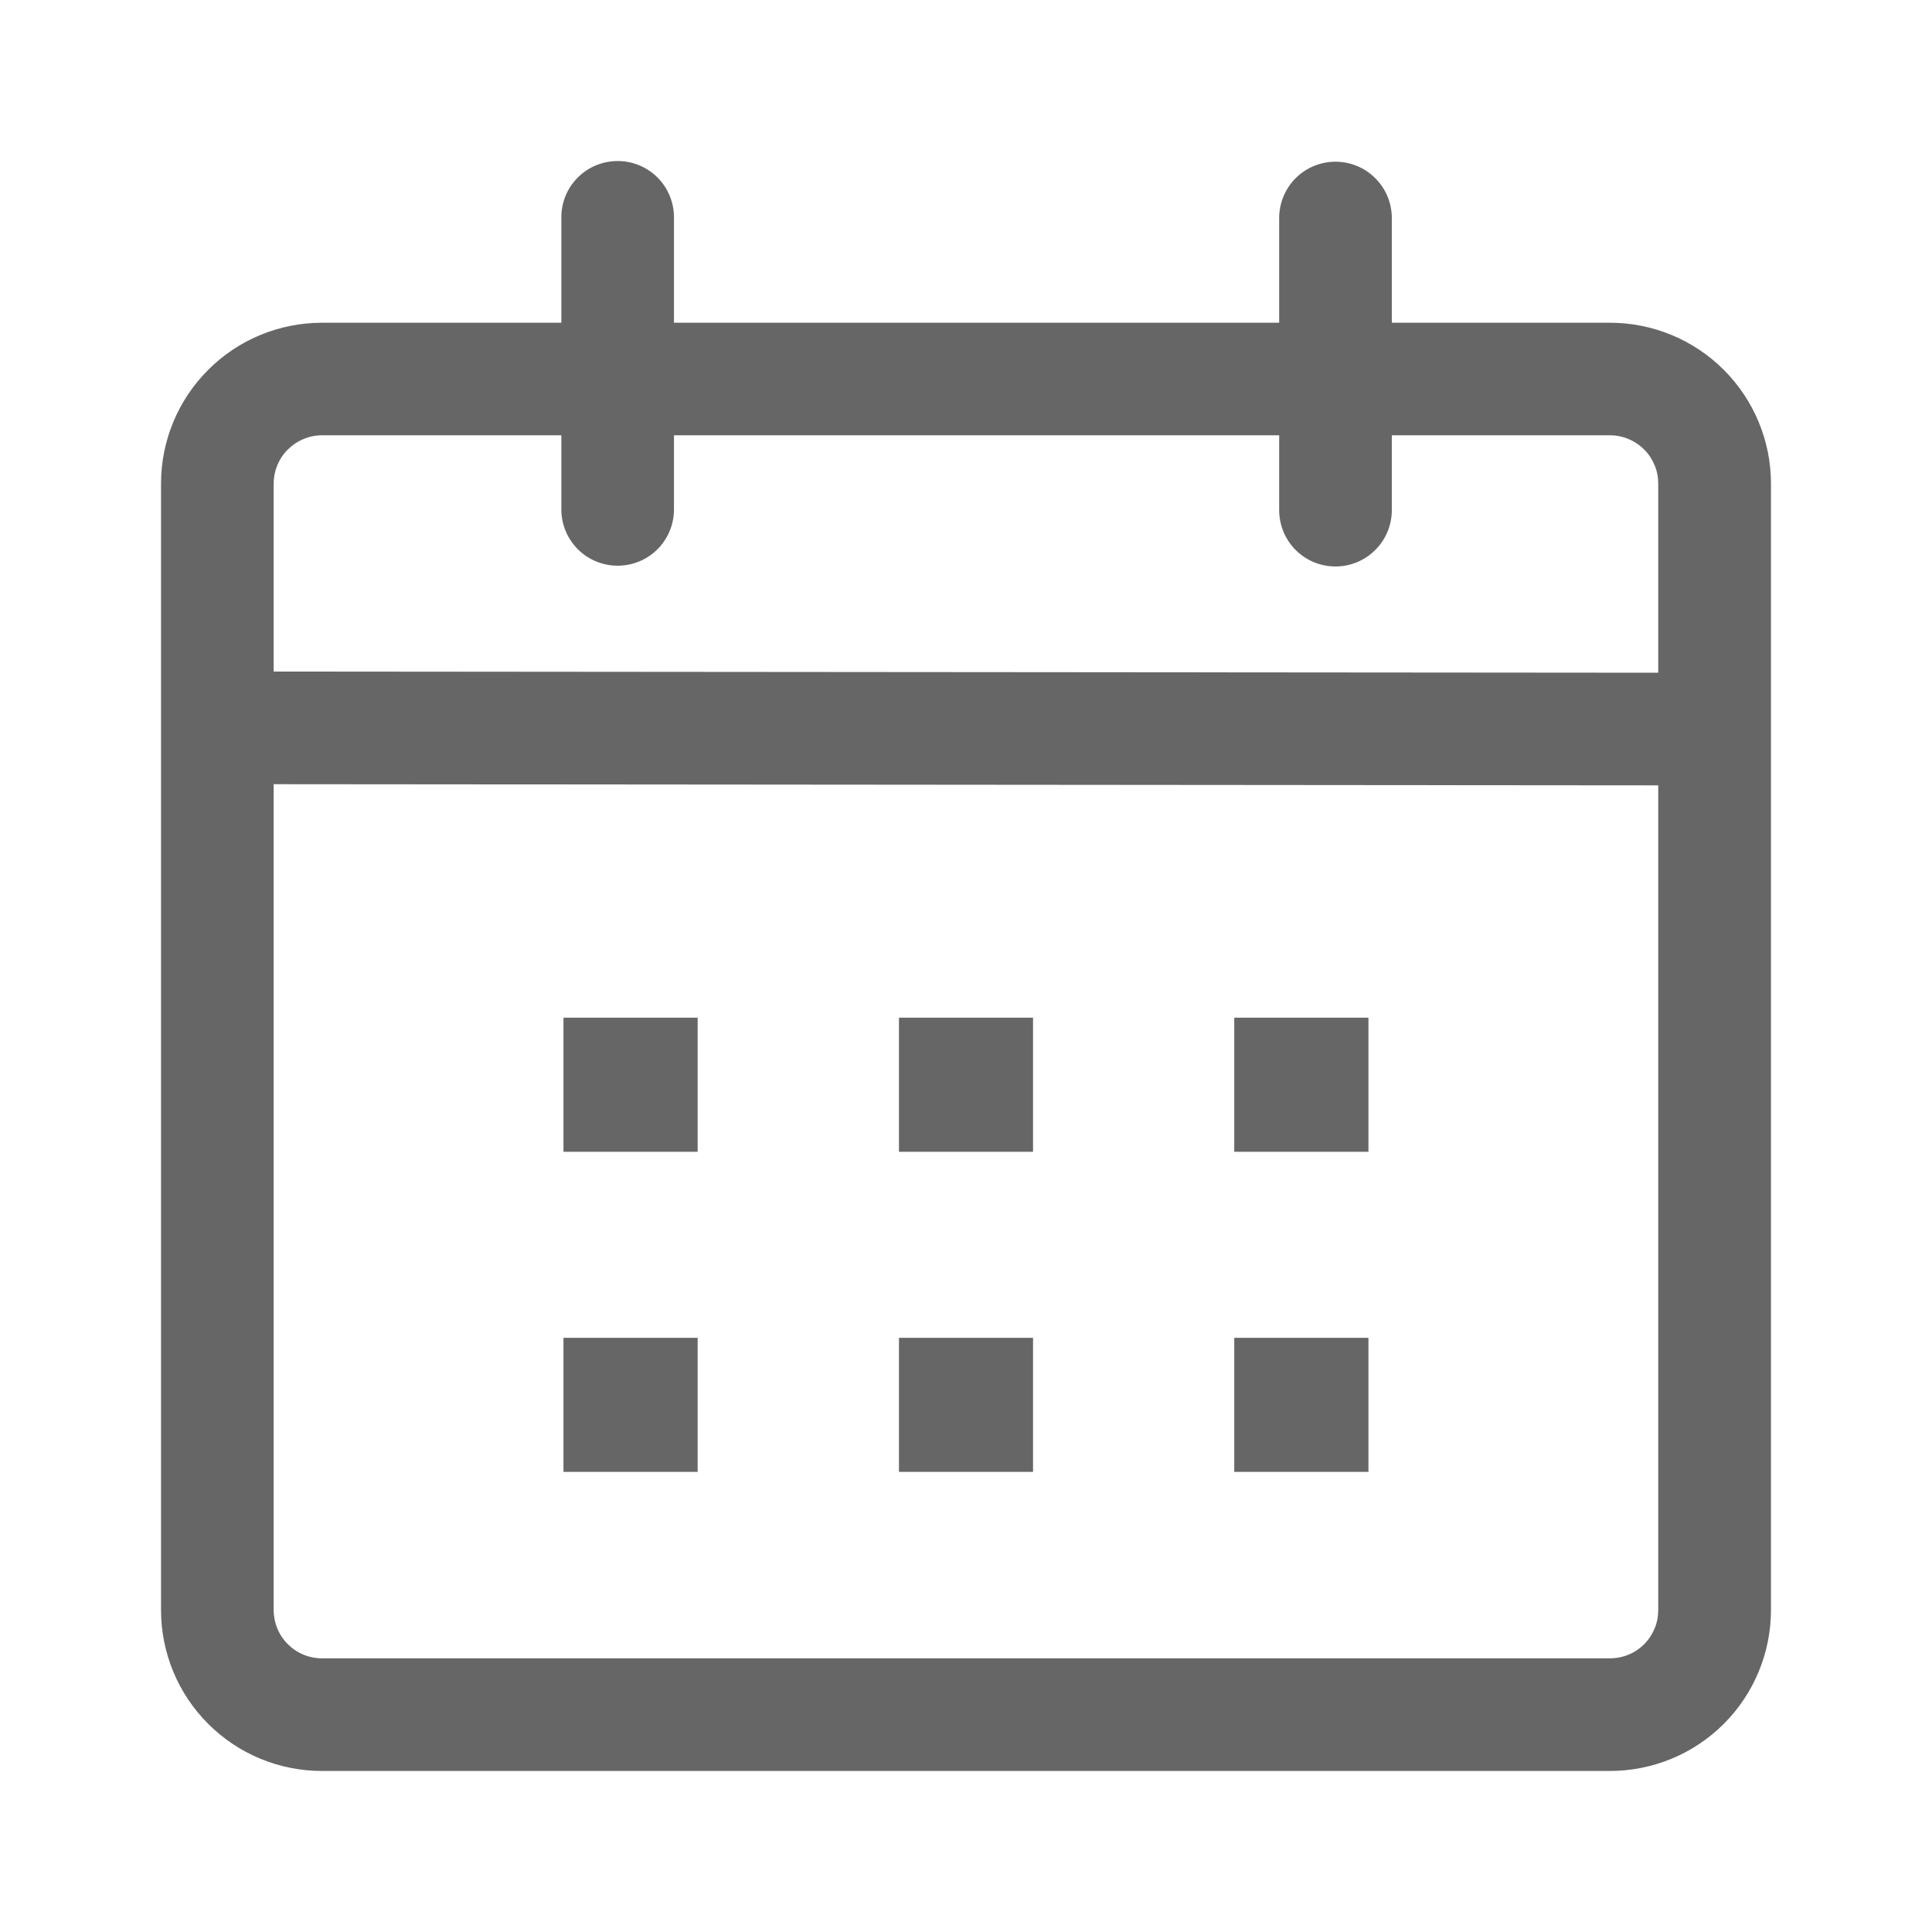 <svg width="20" height="20" viewBox="0 0 20 20" fill="none" xmlns="http://www.w3.org/2000/svg">
<path d="M6.394 1.667C6.549 1.667 6.697 1.728 6.806 1.837C6.916 1.947 6.977 2.095 6.977 2.25V3.341H13.242V2.257C13.242 2.103 13.303 1.954 13.412 1.845C13.522 1.735 13.67 1.674 13.825 1.674C13.979 1.674 14.128 1.735 14.237 1.845C14.347 1.954 14.408 2.103 14.408 2.257V3.341H16.666C17.108 3.341 17.532 3.516 17.845 3.829C18.157 4.141 18.333 4.565 18.333 5.006V16.667C18.333 17.109 18.157 17.533 17.845 17.845C17.532 18.158 17.108 18.333 16.666 18.333H3.333C2.891 18.333 2.467 18.158 2.155 17.845C1.842 17.533 1.667 17.109 1.667 16.667V5.006C1.667 4.565 1.842 4.141 2.155 3.829C2.467 3.516 2.891 3.341 3.333 3.341H5.811V2.249C5.811 2.094 5.872 1.946 5.982 1.837C6.091 1.728 6.239 1.667 6.394 1.667ZM2.833 8.118V16.667C2.833 16.733 2.846 16.798 2.871 16.859C2.896 16.919 2.933 16.974 2.98 17.021C3.026 17.067 3.081 17.104 3.142 17.129C3.202 17.154 3.268 17.167 3.333 17.167H16.666C16.732 17.167 16.797 17.154 16.858 17.129C16.919 17.104 16.974 17.067 17.02 17.021C17.067 16.974 17.103 16.919 17.128 16.859C17.154 16.798 17.166 16.733 17.166 16.667V8.13L2.833 8.118ZM7.222 13.849V15.237H5.833V13.849H7.222ZM10.694 13.849V15.237H9.306V13.849H10.694ZM14.166 13.849V15.237H12.777V13.849H14.166ZM7.222 10.535V11.923H5.833V10.535H7.222ZM10.694 10.535V11.923H9.306V10.535H10.694ZM14.166 10.535V11.923H12.777V10.535H14.166ZM5.811 4.506H3.333C3.268 4.506 3.202 4.519 3.142 4.545C3.081 4.57 3.026 4.607 2.98 4.653C2.933 4.699 2.896 4.755 2.871 4.815C2.846 4.876 2.833 4.941 2.833 5.006V6.952L17.166 6.964V5.006C17.166 4.941 17.154 4.876 17.128 4.815C17.103 4.755 17.067 4.699 17.02 4.653C16.974 4.607 16.919 4.57 16.858 4.545C16.797 4.519 16.732 4.506 16.666 4.506H14.408V5.281C14.408 5.435 14.347 5.584 14.237 5.693C14.128 5.803 13.979 5.864 13.825 5.864C13.67 5.864 13.522 5.803 13.412 5.693C13.303 5.584 13.242 5.435 13.242 5.281V4.506H6.977V5.273C6.977 5.428 6.916 5.576 6.806 5.686C6.697 5.795 6.549 5.856 6.394 5.856C6.239 5.856 6.091 5.795 5.982 5.686C5.872 5.576 5.811 5.428 5.811 5.273V4.506Z" fill="#666666"/>
</svg>
